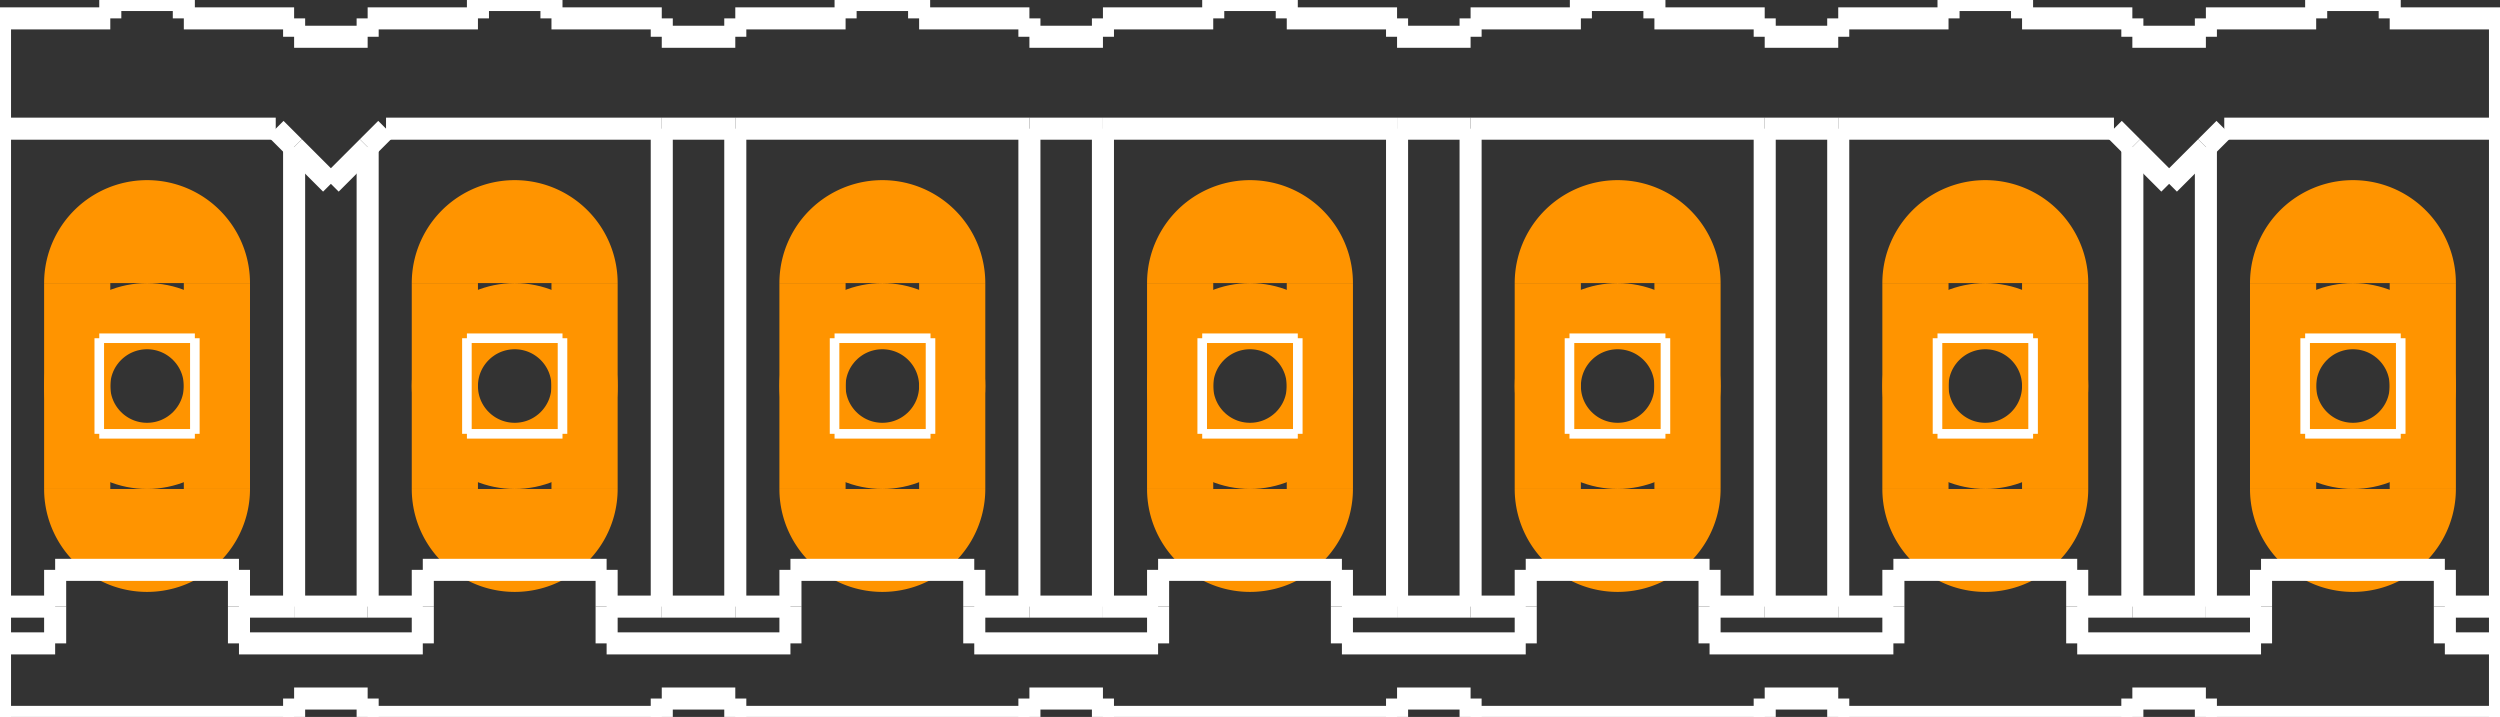 <?xml version="1.0" encoding="UTF-8" standalone="no"?>
<svg xmlns:svg="http://www.w3.org/2000/svg" xmlns="http://www.w3.org/2000/svg" version="1.2" baseProfile="tiny" x="0in" y="0in" width="0.68in" height="0.195in" viewBox="0 0 6800 1950" >
<rect x="0" y="0" width="6800" height="1950" fill="#333333" stroke="none"/>
<title>SparkFun.mod</title>
<desc>Kicad module 'SparkFun-07P' from file 'SparkFun.mod' converted by Fritzing</desc>
<g id="copper0">
 <g id="copper1">
  <g connectorname="1" id="connector0pin">
   <circle fill="none" cx="400" cy="1050" stroke="#ff9400" r="190" stroke-width="180"/>
   <line fill="none" stroke="#ff9400" y1="770" x1="210" y2="1330" stroke-width="180" x2="210"/>
   <line fill="none" stroke="#ff9400" y1="770" x1="590" y2="1330" stroke-width="180" x2="590"/>
   <path fill="#ff9400" stroke-width="0" d="M120,770a280,280,0,0,1,560,0"/>
   <path fill="#ff9400" stroke-width="0" d="M680,1330a280,280,0,1,1,-560,0"/>
  </g>
  <g connectorname="2" id="connector1pin">
   <circle fill="none" cx="1400" cy="1050" stroke="#ff9400" r="190" stroke-width="180"/>
   <line fill="none" stroke="#ff9400" y1="770" x1="1210" y2="1330" stroke-width="180" x2="1210"/>
   <line fill="none" stroke="#ff9400" y1="770" x1="1590" y2="1330" stroke-width="180" x2="1590"/>
   <path fill="#ff9400" stroke-width="0" d="M1120,770a280,280,0,0,1,560,0"/>
   <path fill="#ff9400" stroke-width="0" d="M1680,1330a280,280,0,1,1,-560,0"/>
  </g>
  <g connectorname="3" id="connector2pin">
   <circle fill="none" cx="2400" cy="1050" stroke="#ff9400" r="190" stroke-width="180"/>
   <line fill="none" stroke="#ff9400" y1="770" x1="2210" y2="1330" stroke-width="180" x2="2210"/>
   <line fill="none" stroke="#ff9400" y1="770" x1="2590" y2="1330" stroke-width="180" x2="2590"/>
   <path fill="#ff9400" stroke-width="0" d="M2120,770a280,280,0,0,1,560,0"/>
   <path fill="#ff9400" stroke-width="0" d="M2680,1330a280,280,0,1,1,-560,0"/>
  </g>
  <g connectorname="4" id="connector3pin">
   <circle fill="none" cx="3400" cy="1050" stroke="#ff9400" r="190" stroke-width="180"/>
   <line fill="none" stroke="#ff9400" y1="770" x1="3210" y2="1330" stroke-width="180" x2="3210"/>
   <line fill="none" stroke="#ff9400" y1="770" x1="3590" y2="1330" stroke-width="180" x2="3590"/>
   <path fill="#ff9400" stroke-width="0" d="M3120,770a280,280,0,0,1,560,0"/>
   <path fill="#ff9400" stroke-width="0" d="M3680,1330a280,280,0,1,1,-560,0"/>
  </g>
  <g connectorname="5" id="connector4pin">
   <circle fill="none" cx="4400" cy="1050" stroke="#ff9400" r="190" stroke-width="180"/>
   <line fill="none" stroke="#ff9400" y1="770" x1="4210" y2="1330" stroke-width="180" x2="4210"/>
   <line fill="none" stroke="#ff9400" y1="770" x1="4590" y2="1330" stroke-width="180" x2="4590"/>
   <path fill="#ff9400" stroke-width="0" d="M4120,770a280,280,0,0,1,560,0"/>
   <path fill="#ff9400" stroke-width="0" d="M4680,1330a280,280,0,1,1,-560,0"/>
  </g>
  <g connectorname="6" id="connector5pin">
   <circle fill="none" cx="5400" cy="1050" stroke="#ff9400" r="190" stroke-width="180"/>
   <line fill="none" stroke="#ff9400" y1="770" x1="5210" y2="1330" stroke-width="180" x2="5210"/>
   <line fill="none" stroke="#ff9400" y1="770" x1="5590" y2="1330" stroke-width="180" x2="5590"/>
   <path fill="#ff9400" stroke-width="0" d="M5120,770a280,280,0,0,1,560,0"/>
   <path fill="#ff9400" stroke-width="0" d="M5680,1330a280,280,0,1,1,-560,0"/>
  </g>
  <g connectorname="7" id="connector6pin">
   <circle fill="none" cx="6400" cy="1050" stroke="#ff9400" r="190" stroke-width="180"/>
   <line fill="none" stroke="#ff9400" y1="770" x1="6210" y2="1330" stroke-width="180" x2="6210"/>
   <line fill="none" stroke="#ff9400" y1="770" x1="6590" y2="1330" stroke-width="180" x2="6590"/>
   <path fill="#ff9400" stroke-width="0" d="M6120,770a280,280,0,0,1,560,0"/>
   <path fill="#ff9400" stroke-width="0" d="M6680,1330a280,280,0,1,1,-560,0"/>
  </g>
 </g>
</g>
<g id="silkscreen">
 <line fill="none" stroke="white" y1="1180" x1="270" y2="1180" stroke-width="26" x2="530"/>
 <line fill="none" stroke="white" y1="1180" x1="530" y2="920" stroke-width="26" x2="530"/>
 <line fill="none" stroke="white" y1="920" x1="270" y2="920" stroke-width="26" x2="530"/>
 <line fill="none" stroke="white" y1="1180" x1="270" y2="920" stroke-width="26" x2="270"/>
 <line fill="none" stroke="white" y1="1180" x1="1270" y2="1180" stroke-width="26" x2="1530"/>
 <line fill="none" stroke="white" y1="1180" x1="1530" y2="920" stroke-width="26" x2="1530"/>
 <line fill="none" stroke="white" y1="920" x1="1270" y2="920" stroke-width="26" x2="1530"/>
 <line fill="none" stroke="white" y1="1180" x1="1270" y2="920" stroke-width="26" x2="1270"/>
 <line fill="none" stroke="white" y1="1180" x1="2270" y2="1180" stroke-width="26" x2="2531"/>
 <line fill="none" stroke="white" y1="1180" x1="2531" y2="920" stroke-width="26" x2="2531"/>
 <line fill="none" stroke="white" y1="920" x1="2270" y2="920" stroke-width="26" x2="2531"/>
 <line fill="none" stroke="white" y1="1180" x1="2270" y2="920" stroke-width="26" x2="2270"/>
 <line fill="none" stroke="white" y1="1180" x1="3270" y2="1180" stroke-width="26" x2="3530"/>
 <line fill="none" stroke="white" y1="1180" x1="3530" y2="920" stroke-width="26" x2="3530"/>
 <line fill="none" stroke="white" y1="920" x1="3270" y2="920" stroke-width="26" x2="3530"/>
 <line fill="none" stroke="white" y1="1180" x1="3270" y2="920" stroke-width="26" x2="3270"/>
 <line fill="none" stroke="white" y1="1180" x1="4269" y2="1180" stroke-width="26" x2="4530"/>
 <line fill="none" stroke="white" y1="1180" x1="4530" y2="920" stroke-width="26" x2="4530"/>
 <line fill="none" stroke="white" y1="920" x1="4269" y2="920" stroke-width="26" x2="4530"/>
 <line fill="none" stroke="white" y1="1180" x1="4269" y2="920" stroke-width="26" x2="4269"/>
 <line fill="none" stroke="white" y1="1180" x1="6270" y2="1180" stroke-width="26" x2="6530"/>
 <line fill="none" stroke="white" y1="1180" x1="6530" y2="920" stroke-width="26" x2="6530"/>
 <line fill="none" stroke="white" y1="920" x1="6270" y2="920" stroke-width="26" x2="6530"/>
 <line fill="none" stroke="white" y1="1180" x1="6270" y2="920" stroke-width="26" x2="6270"/>
 <line fill="none" stroke="white" y1="1180" x1="5270" y2="1180" stroke-width="26" x2="5530"/>
 <line fill="none" stroke="white" y1="1180" x1="5530" y2="920" stroke-width="26" x2="5530"/>
 <line fill="none" stroke="white" y1="920" x1="5270" y2="920" stroke-width="26" x2="5530"/>
 <line fill="none" stroke="white" y1="1180" x1="5270" y2="920" stroke-width="26" x2="5270"/>
 <line fill="none" stroke="white" y1="350" x1="750" y2="400" stroke-width="60" x2="800"/>
 <line fill="none" stroke="white" y1="400" x1="800" y2="500" stroke-width="60" x2="900"/>
 <line fill="none" stroke="white" y1="500" x1="900" y2="400" stroke-width="60" x2="1000"/>
 <line fill="none" stroke="white" y1="400" x1="1000" y2="350" stroke-width="60" x2="1050"/>
 <line fill="none" stroke="white" y1="1900" x1="800" y2="1950" stroke-width="60" x2="800"/>
 <line fill="none" stroke="white" y1="1950" x1="800" y2="1950" stroke-width="60" x2="0"/>
 <line fill="none" stroke="white" y1="1900" x1="1000" y2="1900" stroke-width="60" x2="800"/>
 <line fill="none" stroke="white" y1="1900" x1="1000" y2="1950" stroke-width="60" x2="1000"/>
 <line fill="none" stroke="white" y1="50" x1="0" y2="350" stroke-width="60" x2="0"/>
 <line fill="none" stroke="white" y1="350" x1="0" y2="1650" stroke-width="60" x2="0"/>
 <line fill="none" stroke="white" y1="1750" x1="0" y2="1950" stroke-width="60" x2="0"/>
 <line fill="none" stroke="white" y1="1750" x1="0" y2="1750" stroke-width="60" x2="150"/>
 <line fill="none" stroke="white" y1="1750" x1="650" y2="1650" stroke-width="60" x2="650"/>
 <line fill="none" stroke="white" y1="1750" x1="150" y2="1650" stroke-width="60" x2="150"/>
 <line fill="none" stroke="white" y1="1550" x1="150" y2="1550" stroke-width="60" x2="650"/>
 <line fill="none" stroke="white" y1="1650" x1="650" y2="1550" stroke-width="60" x2="650"/>
 <line fill="none" stroke="white" y1="1750" x1="1150" y2="1650" stroke-width="60" x2="1150"/>
 <line fill="none" stroke="white" y1="1650" x1="1150" y2="1550" stroke-width="60" x2="1150"/>
 <line fill="none" stroke="white" y1="1650" x1="650" y2="1650" stroke-width="60" x2="800"/>
 <line fill="none" stroke="white" y1="1650" x1="800" y2="1650" stroke-width="60" x2="1000"/>
 <line fill="none" stroke="white" y1="1650" x1="1000" y2="1650" stroke-width="60" x2="1150"/>
 <line fill="none" stroke="white" y1="1650" x1="150" y2="1650" stroke-width="60" x2="0"/>
 <line fill="none" stroke="white" y1="1650" x1="150" y2="1550" stroke-width="60" x2="150"/>
 <line fill="none" stroke="white" y1="1650" x1="0" y2="1750" stroke-width="60" x2="0"/>
 <line fill="none" stroke="white" y1="50" x1="0" y2="50" stroke-width="60" x2="300"/>
 <line fill="none" stroke="white" y1="50" x1="300" y2="0" stroke-width="60" x2="300"/>
 <line fill="none" stroke="white" y1="50" x1="500" y2="0" stroke-width="60" x2="500"/>
 <line fill="none" stroke="white" y1="0" x1="500" y2="0" stroke-width="60" x2="300"/>
 <line fill="none" stroke="white" y1="50" x1="1300" y2="0" stroke-width="60" x2="1300"/>
 <line fill="none" stroke="white" y1="50" x1="1500" y2="0" stroke-width="60" x2="1500"/>
 <line fill="none" stroke="white" y1="100" x1="1000" y2="50" stroke-width="60" x2="1000"/>
 <line fill="none" stroke="white" y1="100" x1="800" y2="50" stroke-width="60" x2="800"/>
 <line fill="none" stroke="white" y1="1900" x1="2000" y2="1900" stroke-width="60" x2="1800"/>
 <line fill="none" stroke="white" y1="1900" x1="2000" y2="1950" stroke-width="60" x2="2000"/>
 <line fill="none" stroke="white" y1="1950" x1="2800" y2="1950" stroke-width="60" x2="2000"/>
 <line fill="none" stroke="white" y1="350" x1="2800" y2="1650" stroke-width="60" x2="2800"/>
 <line fill="none" stroke="white" y1="1750" x1="2650" y2="1650" stroke-width="60" x2="2650"/>
 <line fill="none" stroke="white" y1="1550" x1="2150" y2="1550" stroke-width="60" x2="2650"/>
 <line fill="none" stroke="white" y1="1750" x1="1650" y2="1650" stroke-width="60" x2="1650"/>
 <line fill="none" stroke="white" y1="1650" x1="1650" y2="1550" stroke-width="60" x2="1650"/>
 <line fill="none" stroke="white" y1="1750" x1="2150" y2="1650" stroke-width="60" x2="2150"/>
 <line fill="none" stroke="white" y1="1650" x1="2150" y2="1550" stroke-width="60" x2="2150"/>
 <line fill="none" stroke="white" y1="1650" x1="1650" y2="1650" stroke-width="60" x2="1800"/>
 <line fill="none" stroke="white" y1="1650" x1="1800" y2="1650" stroke-width="60" x2="2000"/>
 <line fill="none" stroke="white" y1="1650" x1="2000" y2="1650" stroke-width="60" x2="2150"/>
 <line fill="none" stroke="white" y1="1650" x1="2650" y2="1650" stroke-width="60" x2="2800"/>
 <line fill="none" stroke="white" y1="1650" x1="2650" y2="1550" stroke-width="60" x2="2650"/>
 <line fill="none" stroke="white" y1="50" x1="2300" y2="0" stroke-width="60" x2="2300"/>
 <line fill="none" stroke="white" y1="50" x1="2500" y2="50" stroke-width="60" x2="2800"/>
 <line fill="none" stroke="white" y1="50" x1="2500" y2="0" stroke-width="60" x2="2500"/>
 <line fill="none" stroke="white" y1="0" x1="2500" y2="0" stroke-width="60" x2="2300"/>
 <line fill="none" stroke="white" y1="100" x1="2000" y2="50" stroke-width="60" x2="2000"/>
 <line fill="none" stroke="white" y1="50" x1="2000" y2="50" stroke-width="60" x2="2300"/>
 <line fill="none" stroke="white" y1="100" x1="2000" y2="100" stroke-width="60" x2="1800"/>
 <line fill="none" stroke="white" y1="100" x1="1800" y2="50" stroke-width="60" x2="1800"/>
 <line fill="none" stroke="white" y1="50" x1="1500" y2="50" stroke-width="60" x2="1800"/>
 <line fill="none" stroke="white" y1="0" x1="1500" y2="0" stroke-width="60" x2="1300"/>
 <line fill="none" stroke="white" y1="50" x1="1000" y2="50" stroke-width="60" x2="1300"/>
 <line fill="none" stroke="white" y1="100" x1="800" y2="100" stroke-width="60" x2="1000"/>
 <line fill="none" stroke="white" y1="50" x1="800" y2="50" stroke-width="60" x2="500"/>
 <line fill="none" stroke="white" y1="350" x1="750" y2="350" stroke-width="60" x2="0"/>
 <line fill="none" stroke="white" y1="350" x1="1050" y2="350" stroke-width="60" x2="1800"/>
 <line fill="none" stroke="white" y1="350" x1="1800" y2="350" stroke-width="60" x2="2000"/>
 <line fill="none" stroke="white" y1="400" x1="1000" y2="1650" stroke-width="60" x2="1000"/>
 <line fill="none" stroke="white" y1="400" x1="800" y2="1650" stroke-width="60" x2="800"/>
 <line fill="none" stroke="white" y1="350" x1="1800" y2="1650" stroke-width="60" x2="1800"/>
 <line fill="none" stroke="white" y1="350" x1="2000" y2="1650" stroke-width="60" x2="2000"/>
 <line fill="none" stroke="white" y1="1550" x1="1150" y2="1550" stroke-width="60" x2="1650"/>
 <line fill="none" stroke="white" y1="1750" x1="1150" y2="1750" stroke-width="60" x2="650"/>
 <line fill="none" stroke="white" y1="1950" x1="1000" y2="1950" stroke-width="60" x2="1800"/>
 <line fill="none" stroke="white" y1="1750" x1="1650" y2="1750" stroke-width="60" x2="2150"/>
 <line fill="none" stroke="white" y1="1900" x1="1800" y2="1950" stroke-width="60" x2="1800"/>
 <line fill="none" stroke="white" y1="1900" x1="3800" y2="1950" stroke-width="60" x2="3800"/>
 <line fill="none" stroke="white" y1="1950" x1="3800" y2="1950" stroke-width="60" x2="3000"/>
 <line fill="none" stroke="white" y1="1900" x1="4000" y2="1900" stroke-width="60" x2="3800"/>
 <line fill="none" stroke="white" y1="1900" x1="4000" y2="1950" stroke-width="60" x2="4000"/>
 <line fill="none" stroke="white" y1="350" x1="3000" y2="1650" stroke-width="60" x2="3000"/>
 <line fill="none" stroke="white" y1="1750" x1="3650" y2="1650" stroke-width="60" x2="3650"/>
 <line fill="none" stroke="white" y1="1750" x1="3150" y2="1650" stroke-width="60" x2="3150"/>
 <line fill="none" stroke="white" y1="1550" x1="3150" y2="1550" stroke-width="60" x2="3650"/>
 <line fill="none" stroke="white" y1="1650" x1="3650" y2="1550" stroke-width="60" x2="3650"/>
 <line fill="none" stroke="white" y1="1750" x1="4150" y2="1650" stroke-width="60" x2="4150"/>
 <line fill="none" stroke="white" y1="1650" x1="4150" y2="1550" stroke-width="60" x2="4150"/>
 <line fill="none" stroke="white" y1="1650" x1="3650" y2="1650" stroke-width="60" x2="3800"/>
 <line fill="none" stroke="white" y1="1650" x1="3800" y2="1650" stroke-width="60" x2="4000"/>
 <line fill="none" stroke="white" y1="1650" x1="4000" y2="1650" stroke-width="60" x2="4150"/>
 <line fill="none" stroke="white" y1="1650" x1="3150" y2="1650" stroke-width="60" x2="3000"/>
 <line fill="none" stroke="white" y1="1650" x1="3150" y2="1550" stroke-width="60" x2="3150"/>
 <line fill="none" stroke="white" y1="50" x1="3000" y2="50" stroke-width="60" x2="3300"/>
 <line fill="none" stroke="white" y1="50" x1="3300" y2="0" stroke-width="60" x2="3300"/>
 <line fill="none" stroke="white" y1="50" x1="3500" y2="0" stroke-width="60" x2="3500"/>
 <line fill="none" stroke="white" y1="0" x1="3500" y2="0" stroke-width="60" x2="3300"/>
 <line fill="none" stroke="white" y1="50" x1="4300" y2="0" stroke-width="60" x2="4300"/>
 <line fill="none" stroke="white" y1="50" x1="4500" y2="0" stroke-width="60" x2="4500"/>
 <line fill="none" stroke="white" y1="100" x1="4000" y2="50" stroke-width="60" x2="4000"/>
 <line fill="none" stroke="white" y1="100" x1="3800" y2="50" stroke-width="60" x2="3800"/>
 <line fill="none" stroke="white" y1="500" x1="5900" y2="400" stroke-width="60" x2="6000"/>
 <line fill="none" stroke="white" y1="400" x1="6000" y2="350" stroke-width="60" x2="6050"/>
 <line fill="none" stroke="white" y1="1900" x1="6000" y2="1900" stroke-width="60" x2="5800"/>
 <line fill="none" stroke="white" y1="1900" x1="6000" y2="1950" stroke-width="60" x2="6000"/>
 <line fill="none" stroke="white" y1="1950" x1="6800" y2="1950" stroke-width="60" x2="6000"/>
 <line fill="none" stroke="white" y1="350" x1="6050" y2="350" stroke-width="60" x2="6800"/>
 <line fill="none" stroke="white" y1="350" x1="6800" y2="50" stroke-width="60" x2="6800"/>
 <line fill="none" stroke="white" y1="1750" x1="6800" y2="1950" stroke-width="60" x2="6800"/>
 <line fill="none" stroke="white" y1="1750" x1="6800" y2="1750" stroke-width="60" x2="6650"/>
 <line fill="none" stroke="white" y1="350" x1="6800" y2="1650" stroke-width="60" x2="6800"/>
 <line fill="none" stroke="white" y1="1750" x1="6650" y2="1650" stroke-width="60" x2="6650"/>
 <line fill="none" stroke="white" y1="1550" x1="6150" y2="1550" stroke-width="60" x2="6650"/>
 <line fill="none" stroke="white" y1="1750" x1="5650" y2="1650" stroke-width="60" x2="5650"/>
 <line fill="none" stroke="white" y1="1650" x1="5650" y2="1550" stroke-width="60" x2="5650"/>
 <line fill="none" stroke="white" y1="1750" x1="6150" y2="1650" stroke-width="60" x2="6150"/>
 <line fill="none" stroke="white" y1="1650" x1="6150" y2="1550" stroke-width="60" x2="6150"/>
 <line fill="none" stroke="white" y1="1650" x1="5650" y2="1650" stroke-width="60" x2="5800"/>
 <line fill="none" stroke="white" y1="1650" x1="5800" y2="1650" stroke-width="60" x2="6000"/>
 <line fill="none" stroke="white" y1="1650" x1="6000" y2="1650" stroke-width="60" x2="6150"/>
 <line fill="none" stroke="white" y1="1650" x1="6650" y2="1650" stroke-width="60" x2="6800"/>
 <line fill="none" stroke="white" y1="1650" x1="6650" y2="1550" stroke-width="60" x2="6650"/>
 <line fill="none" stroke="white" y1="1650" x1="6800" y2="1750" stroke-width="60" x2="6800"/>
 <line fill="none" stroke="white" y1="50" x1="6300" y2="0" stroke-width="60" x2="6300"/>
 <line fill="none" stroke="white" y1="50" x1="6500" y2="50" stroke-width="60" x2="6800"/>
 <line fill="none" stroke="white" y1="50" x1="6500" y2="0" stroke-width="60" x2="6500"/>
 <line fill="none" stroke="white" y1="0" x1="6500" y2="0" stroke-width="60" x2="6300"/>
 <line fill="none" stroke="white" y1="100" x1="6000" y2="50" stroke-width="60" x2="6000"/>
 <line fill="none" stroke="white" y1="50" x1="6000" y2="50" stroke-width="60" x2="6300"/>
 <line fill="none" stroke="white" y1="100" x1="6000" y2="100" stroke-width="60" x2="5800"/>
 <line fill="none" stroke="white" y1="100" x1="5800" y2="50" stroke-width="60" x2="5800"/>
 <line fill="none" stroke="white" y1="350" x1="5750" y2="400" stroke-width="60" x2="5800"/>
 <line fill="none" stroke="white" y1="400" x1="5800" y2="500" stroke-width="60" x2="5900"/>
 <line fill="none" stroke="white" y1="0" x1="4500" y2="0" stroke-width="60" x2="4300"/>
 <line fill="none" stroke="white" y1="50" x1="4000" y2="50" stroke-width="60" x2="4300"/>
 <line fill="none" stroke="white" y1="100" x1="3800" y2="100" stroke-width="60" x2="4000"/>
 <line fill="none" stroke="white" y1="50" x1="3800" y2="50" stroke-width="60" x2="3500"/>
 <line fill="none" stroke="white" y1="350" x1="3000" y2="350" stroke-width="60" x2="3800"/>
 <line fill="none" stroke="white" y1="350" x1="4000" y2="1650" stroke-width="60" x2="4000"/>
 <line fill="none" stroke="white" y1="350" x1="3800" y2="1650" stroke-width="60" x2="3800"/>
 <line fill="none" stroke="white" y1="400" x1="5800" y2="1650" stroke-width="60" x2="5800"/>
 <line fill="none" stroke="white" y1="400" x1="6000" y2="1650" stroke-width="60" x2="6000"/>
 <line fill="none" stroke="white" y1="1750" x1="4150" y2="1750" stroke-width="60" x2="3650"/>
 <line fill="none" stroke="white" y1="1750" x1="5650" y2="1750" stroke-width="60" x2="6150"/>
 <line fill="none" stroke="white" y1="1900" x1="5800" y2="1950" stroke-width="60" x2="5800"/>
 <line fill="none" stroke="white" y1="350" x1="2000" y2="350" stroke-width="60" x2="2800"/>
 <line fill="none" stroke="white" y1="350" x1="3800" y2="350" stroke-width="60" x2="4000"/>
 <line fill="none" stroke="white" y1="1900" x1="2800" y2="1950" stroke-width="60" x2="2800"/>
 <line fill="none" stroke="white" y1="1900" x1="3000" y2="1950" stroke-width="60" x2="3000"/>
 <line fill="none" stroke="white" y1="1900" x1="3000" y2="1900" stroke-width="60" x2="2800"/>
 <line fill="none" stroke="white" y1="1750" x1="3150" y2="1750" stroke-width="60" x2="2650"/>
 <line fill="none" stroke="white" y1="1650" x1="3000" y2="1650" stroke-width="60" x2="2800"/>
 <line fill="none" stroke="white" y1="350" x1="3000" y2="350" stroke-width="60" x2="2800"/>
 <line fill="none" stroke="white" y1="100" x1="3000" y2="100" stroke-width="60" x2="2800"/>
 <line fill="none" stroke="white" y1="50" x1="2800" y2="100" stroke-width="60" x2="2800"/>
 <line fill="none" stroke="white" y1="50" x1="3000" y2="100" stroke-width="60" x2="3000"/>
 <line fill="none" stroke="white" y1="1900" x1="4800" y2="1950" stroke-width="60" x2="4800"/>
 <line fill="none" stroke="white" y1="1950" x1="4800" y2="1950" stroke-width="60" x2="4000"/>
 <line fill="none" stroke="white" y1="1900" x1="5000" y2="1900" stroke-width="60" x2="4800"/>
 <line fill="none" stroke="white" y1="1900" x1="5000" y2="1950" stroke-width="60" x2="5000"/>
 <line fill="none" stroke="white" y1="1750" x1="4650" y2="1650" stroke-width="60" x2="4650"/>
 <line fill="none" stroke="white" y1="1550" x1="4150" y2="1550" stroke-width="60" x2="4650"/>
 <line fill="none" stroke="white" y1="1650" x1="4650" y2="1550" stroke-width="60" x2="4650"/>
 <line fill="none" stroke="white" y1="1750" x1="5150" y2="1650" stroke-width="60" x2="5150"/>
 <line fill="none" stroke="white" y1="1650" x1="5150" y2="1550" stroke-width="60" x2="5150"/>
 <line fill="none" stroke="white" y1="1650" x1="4650" y2="1650" stroke-width="60" x2="4800"/>
 <line fill="none" stroke="white" y1="1650" x1="4800" y2="1650" stroke-width="60" x2="5000"/>
 <line fill="none" stroke="white" y1="1650" x1="5000" y2="1650" stroke-width="60" x2="5150"/>
 <line fill="none" stroke="white" y1="50" x1="5300" y2="0" stroke-width="60" x2="5300"/>
 <line fill="none" stroke="white" y1="50" x1="5500" y2="0" stroke-width="60" x2="5500"/>
 <line fill="none" stroke="white" y1="100" x1="5000" y2="50" stroke-width="60" x2="5000"/>
 <line fill="none" stroke="white" y1="100" x1="4800" y2="50" stroke-width="60" x2="4800"/>
 <line fill="none" stroke="white" y1="0" x1="5500" y2="0" stroke-width="60" x2="5300"/>
 <line fill="none" stroke="white" y1="50" x1="5000" y2="50" stroke-width="60" x2="5300"/>
 <line fill="none" stroke="white" y1="100" x1="4800" y2="100" stroke-width="60" x2="5000"/>
 <line fill="none" stroke="white" y1="50" x1="4800" y2="50" stroke-width="60" x2="4500"/>
 <line fill="none" stroke="white" y1="350" x1="4000" y2="350" stroke-width="60" x2="4800"/>
 <line fill="none" stroke="white" y1="350" x1="5000" y2="1650" stroke-width="60" x2="5000"/>
 <line fill="none" stroke="white" y1="350" x1="4800" y2="1650" stroke-width="60" x2="4800"/>
 <line fill="none" stroke="white" y1="1750" x1="5150" y2="1750" stroke-width="60" x2="4650"/>
 <line fill="none" stroke="white" y1="350" x1="4800" y2="350" stroke-width="60" x2="5000"/>
 <line fill="none" stroke="white" y1="50" x1="5500" y2="50" stroke-width="60" x2="5800"/>
 <line fill="none" stroke="white" y1="1550" x1="5150" y2="1550" stroke-width="60" x2="5650"/>
 <line fill="none" stroke="white" y1="1950" x1="5800" y2="1950" stroke-width="60" x2="5000"/>
 <line fill="none" stroke="white" y1="350" x1="5000" y2="350" stroke-width="60" x2="5750"/>
</g>
</svg>